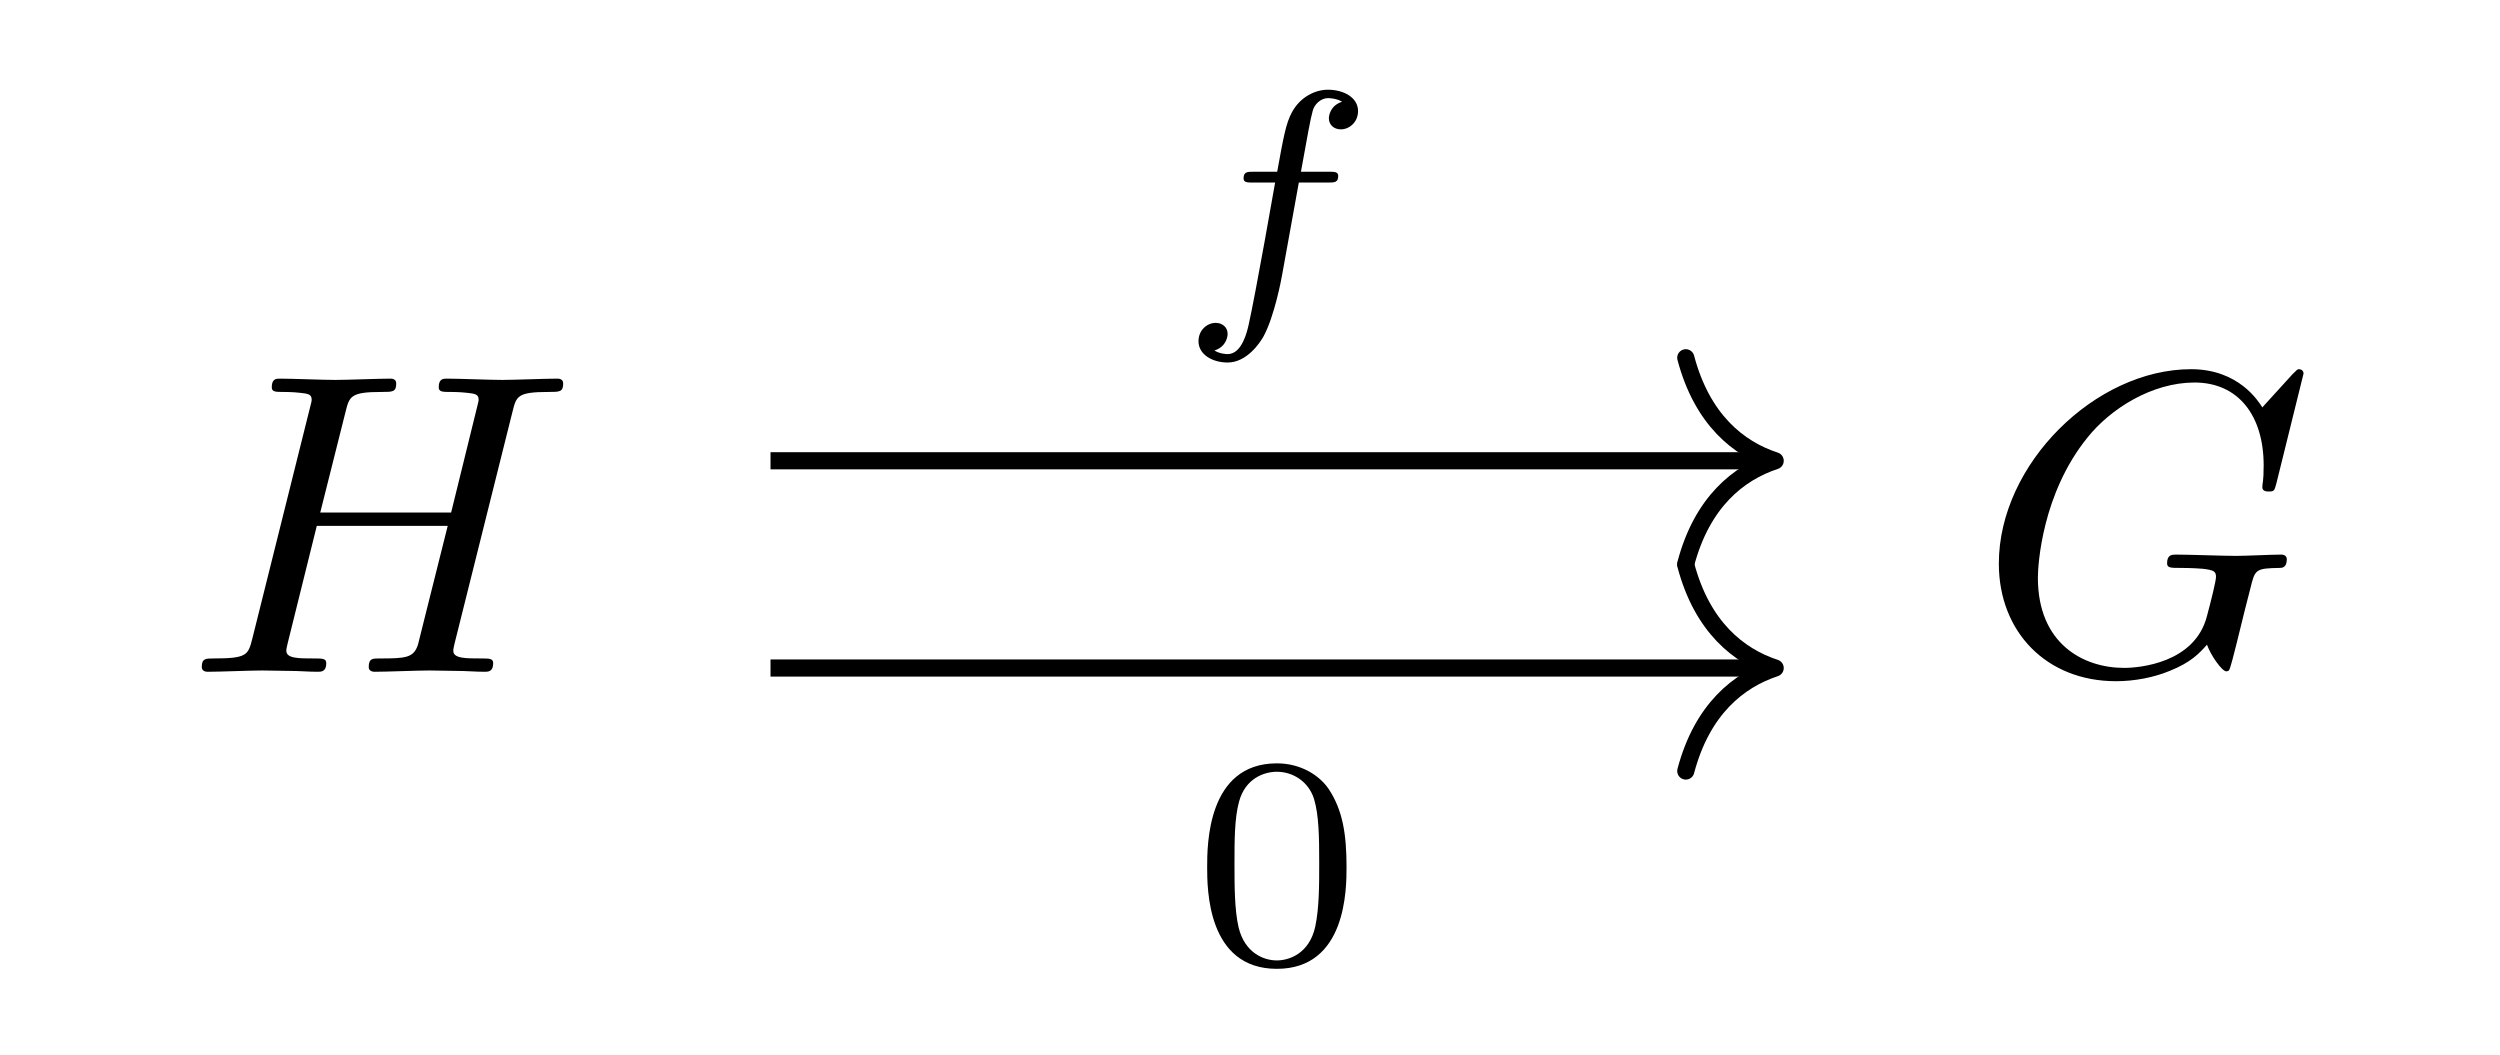 <?xml version='1.0' encoding='UTF-8'?>
<!-- This file was generated by dvisvgm 2.13.3 -->
<svg version='1.1' xmlns='http://www.w3.org/2000/svg' xmlns:xlink='http://www.w3.org/1999/xlink' width='98.617pt' height='41.631pt' viewBox='0 -41.631 98.617 41.631'>
<g id='page1' transform='matrix(1.7 0 0 1.7 0 0)'>
<g transform='matrix(1 0 0 -1 0 0)'>
<path d='M11.892 14.936C11.982 15.294 12.002 15.394 12.729 15.394C12.988 15.394 13.068 15.394 13.068 15.593C13.068 15.703 12.958 15.703 12.928 15.703C12.649 15.703 11.932 15.673 11.654 15.673C11.365 15.673 10.658 15.703 10.369 15.703C10.289 15.703 10.18 15.703 10.18 15.504C10.18 15.394 10.269 15.394 10.458 15.394C10.478 15.394 10.668 15.394 10.837 15.374C11.016 15.354 11.106 15.344 11.106 15.215C11.106 15.175 11.096 15.155 11.066 15.026L10.468 12.596H7.431L8.019 14.936C8.108 15.294 8.138 15.394 8.855 15.394C9.114 15.394 9.194 15.394 9.194 15.593C9.194 15.703 9.084 15.703 9.054 15.703C8.776 15.703 8.058 15.673 7.78 15.673C7.491 15.673 6.784 15.703 6.495 15.703C6.415 15.703 6.306 15.703 6.306 15.504C6.306 15.394 6.395 15.394 6.585 15.394C6.604 15.394 6.794 15.394 6.963 15.374C7.142 15.354 7.232 15.344 7.232 15.215C7.232 15.175 7.222 15.145 7.192 15.026L5.857 9.678C5.758 9.289 5.738 9.21 4.951 9.21C4.772 9.21 4.682 9.21 4.682 9.011C4.682 8.901 4.802 8.901 4.822 8.901C5.101 8.901 5.808 8.931 6.086 8.931C6.296 8.931 6.515 8.921 6.724 8.921C6.943 8.921 7.162 8.901 7.371 8.901C7.451 8.901 7.571 8.901 7.571 9.1C7.571 9.21 7.481 9.21 7.291 9.21C6.923 9.21 6.644 9.21 6.644 9.389C6.644 9.449 6.664 9.499 6.674 9.558L7.351 12.287H10.389C9.971 10.634 9.741 9.688 9.701 9.539C9.602 9.22 9.413 9.21 8.795 9.21C8.646 9.21 8.556 9.21 8.556 9.011C8.556 8.901 8.676 8.901 8.696 8.901C8.975 8.901 9.682 8.931 9.961 8.931C10.17 8.931 10.389 8.921 10.598 8.921C10.817 8.921 11.036 8.901 11.245 8.901C11.325 8.901 11.444 8.901 11.444 9.1C11.444 9.21 11.355 9.21 11.166 9.21C10.797 9.21 10.518 9.21 10.518 9.389C10.518 9.449 10.538 9.499 10.548 9.558L11.892 14.936Z'/>
<path d='M53.452 15.822C53.452 15.852 53.432 15.922 53.342 15.922C53.312 15.922 53.302 15.912 53.193 15.803L52.495 15.036C52.406 15.175 51.948 15.922 50.842 15.922C48.622 15.922 46.381 13.721 46.381 11.411C46.381 9.827 47.486 8.682 49.1 8.682C49.538 8.682 49.986 8.772 50.345 8.921C50.842 9.12 51.032 9.329 51.211 9.529C51.3 9.279 51.56 8.911 51.659 8.911C51.709 8.911 51.729 8.941 51.729 8.951C51.749 8.971 51.848 9.349 51.898 9.558L52.087 10.325C52.127 10.494 52.177 10.664 52.217 10.833C52.326 11.281 52.336 11.301 52.904 11.311C52.954 11.311 53.063 11.321 53.063 11.51C53.063 11.58 53.014 11.62 52.934 11.62C52.705 11.62 52.117 11.59 51.888 11.59C51.58 11.59 50.803 11.62 50.494 11.62C50.404 11.62 50.285 11.62 50.285 11.421C50.285 11.311 50.365 11.311 50.584 11.311C50.594 11.311 50.882 11.311 51.111 11.291C51.37 11.261 51.42 11.231 51.42 11.102C51.42 11.012 51.31 10.564 51.211 10.196C50.932 9.1 49.637 8.991 49.289 8.991C48.333 8.991 47.287 9.558 47.287 11.082C47.287 11.391 47.387 13.034 48.432 14.329C48.97 15.006 49.936 15.613 50.922 15.613C51.938 15.613 52.526 14.846 52.526 13.691C52.526 13.293 52.495 13.283 52.495 13.183C52.495 13.084 52.605 13.084 52.645 13.084C52.775 13.084 52.775 13.104 52.824 13.283L53.452 15.822Z'/>
<path d='M17.879 8.988H40.992' stroke='#000' fill='none' stroke-width='.398' stroke-miterlimit='10'/>
<path d='M39.117 11.379C39.496 9.945 40.34 9.266 41.191 8.988C40.34 8.707 39.496 8.031 39.117 6.598' stroke='#000' fill='none' stroke-width='.398' stroke-miterlimit='10' stroke-linecap='round' stroke-linejoin='round'/>
<path d='M31.245 4.371C31.245 5.138 31.155 5.688 30.834 6.176C30.618 6.497 30.186 6.776 29.628 6.776C28.011 6.776 28.011 4.873 28.011 4.371C28.011 3.869 28.011 2.008 29.628 2.008C31.245 2.008 31.245 3.869 31.245 4.371ZM29.628 2.203C29.307 2.203 28.882 2.391 28.742 2.963C28.645 3.374 28.645 3.945 28.645 4.461C28.645 4.97 28.645 5.5 28.75 5.884C28.896 6.434 29.342 6.581 29.628 6.581C30.004 6.581 30.367 6.351 30.492 5.946C30.604 5.57 30.611 5.068 30.611 4.461C30.611 3.945 30.611 3.43 30.52 2.99C30.381 2.356 29.907 2.203 29.628 2.203Z'/>
<path d='M17.879 13.797H40.992' stroke='#000' fill='none' stroke-width='.398' stroke-miterlimit='10'/>
<path d='M39.117 16.187C39.496 14.754 40.34 14.074 41.191 13.797C40.34 13.516 39.496 12.84 39.117 11.406' stroke='#000' fill='none' stroke-width='.398' stroke-miterlimit='10' stroke-linecap='round' stroke-linejoin='round'/>
<path d='M30.138 20.253H30.822C30.961 20.253 31.052 20.253 31.052 20.406C31.052 20.504 30.961 20.504 30.835 20.504H30.187C30.348 21.389 30.403 21.71 30.459 21.912C30.494 22.065 30.647 22.212 30.814 22.212C30.822 22.212 31.01 22.212 31.142 22.128C30.856 22.037 30.835 21.786 30.835 21.745C30.835 21.591 30.954 21.487 31.114 21.487C31.303 21.487 31.512 21.647 31.512 21.912C31.512 22.232 31.17 22.407 30.814 22.407C30.508 22.407 30.166 22.232 29.978 21.884C29.838 21.626 29.783 21.312 29.636 20.504H29.086C28.946 20.504 28.856 20.504 28.856 20.35C28.856 20.253 28.946 20.253 29.072 20.253H29.588C29.581 20.211 29.141 17.701 28.974 16.955C28.939 16.802 28.821 16.272 28.486 16.272C28.479 16.272 28.312 16.272 28.179 16.356C28.465 16.446 28.486 16.697 28.486 16.739C28.486 16.892 28.368 16.997 28.207 16.997C28.019 16.997 27.81 16.837 27.81 16.572C27.81 16.258 28.138 16.077 28.486 16.077C28.932 16.077 29.239 16.537 29.323 16.69C29.573 17.157 29.734 18.015 29.748 18.098L30.138 20.253Z'/>
</g>
</g>
</svg>